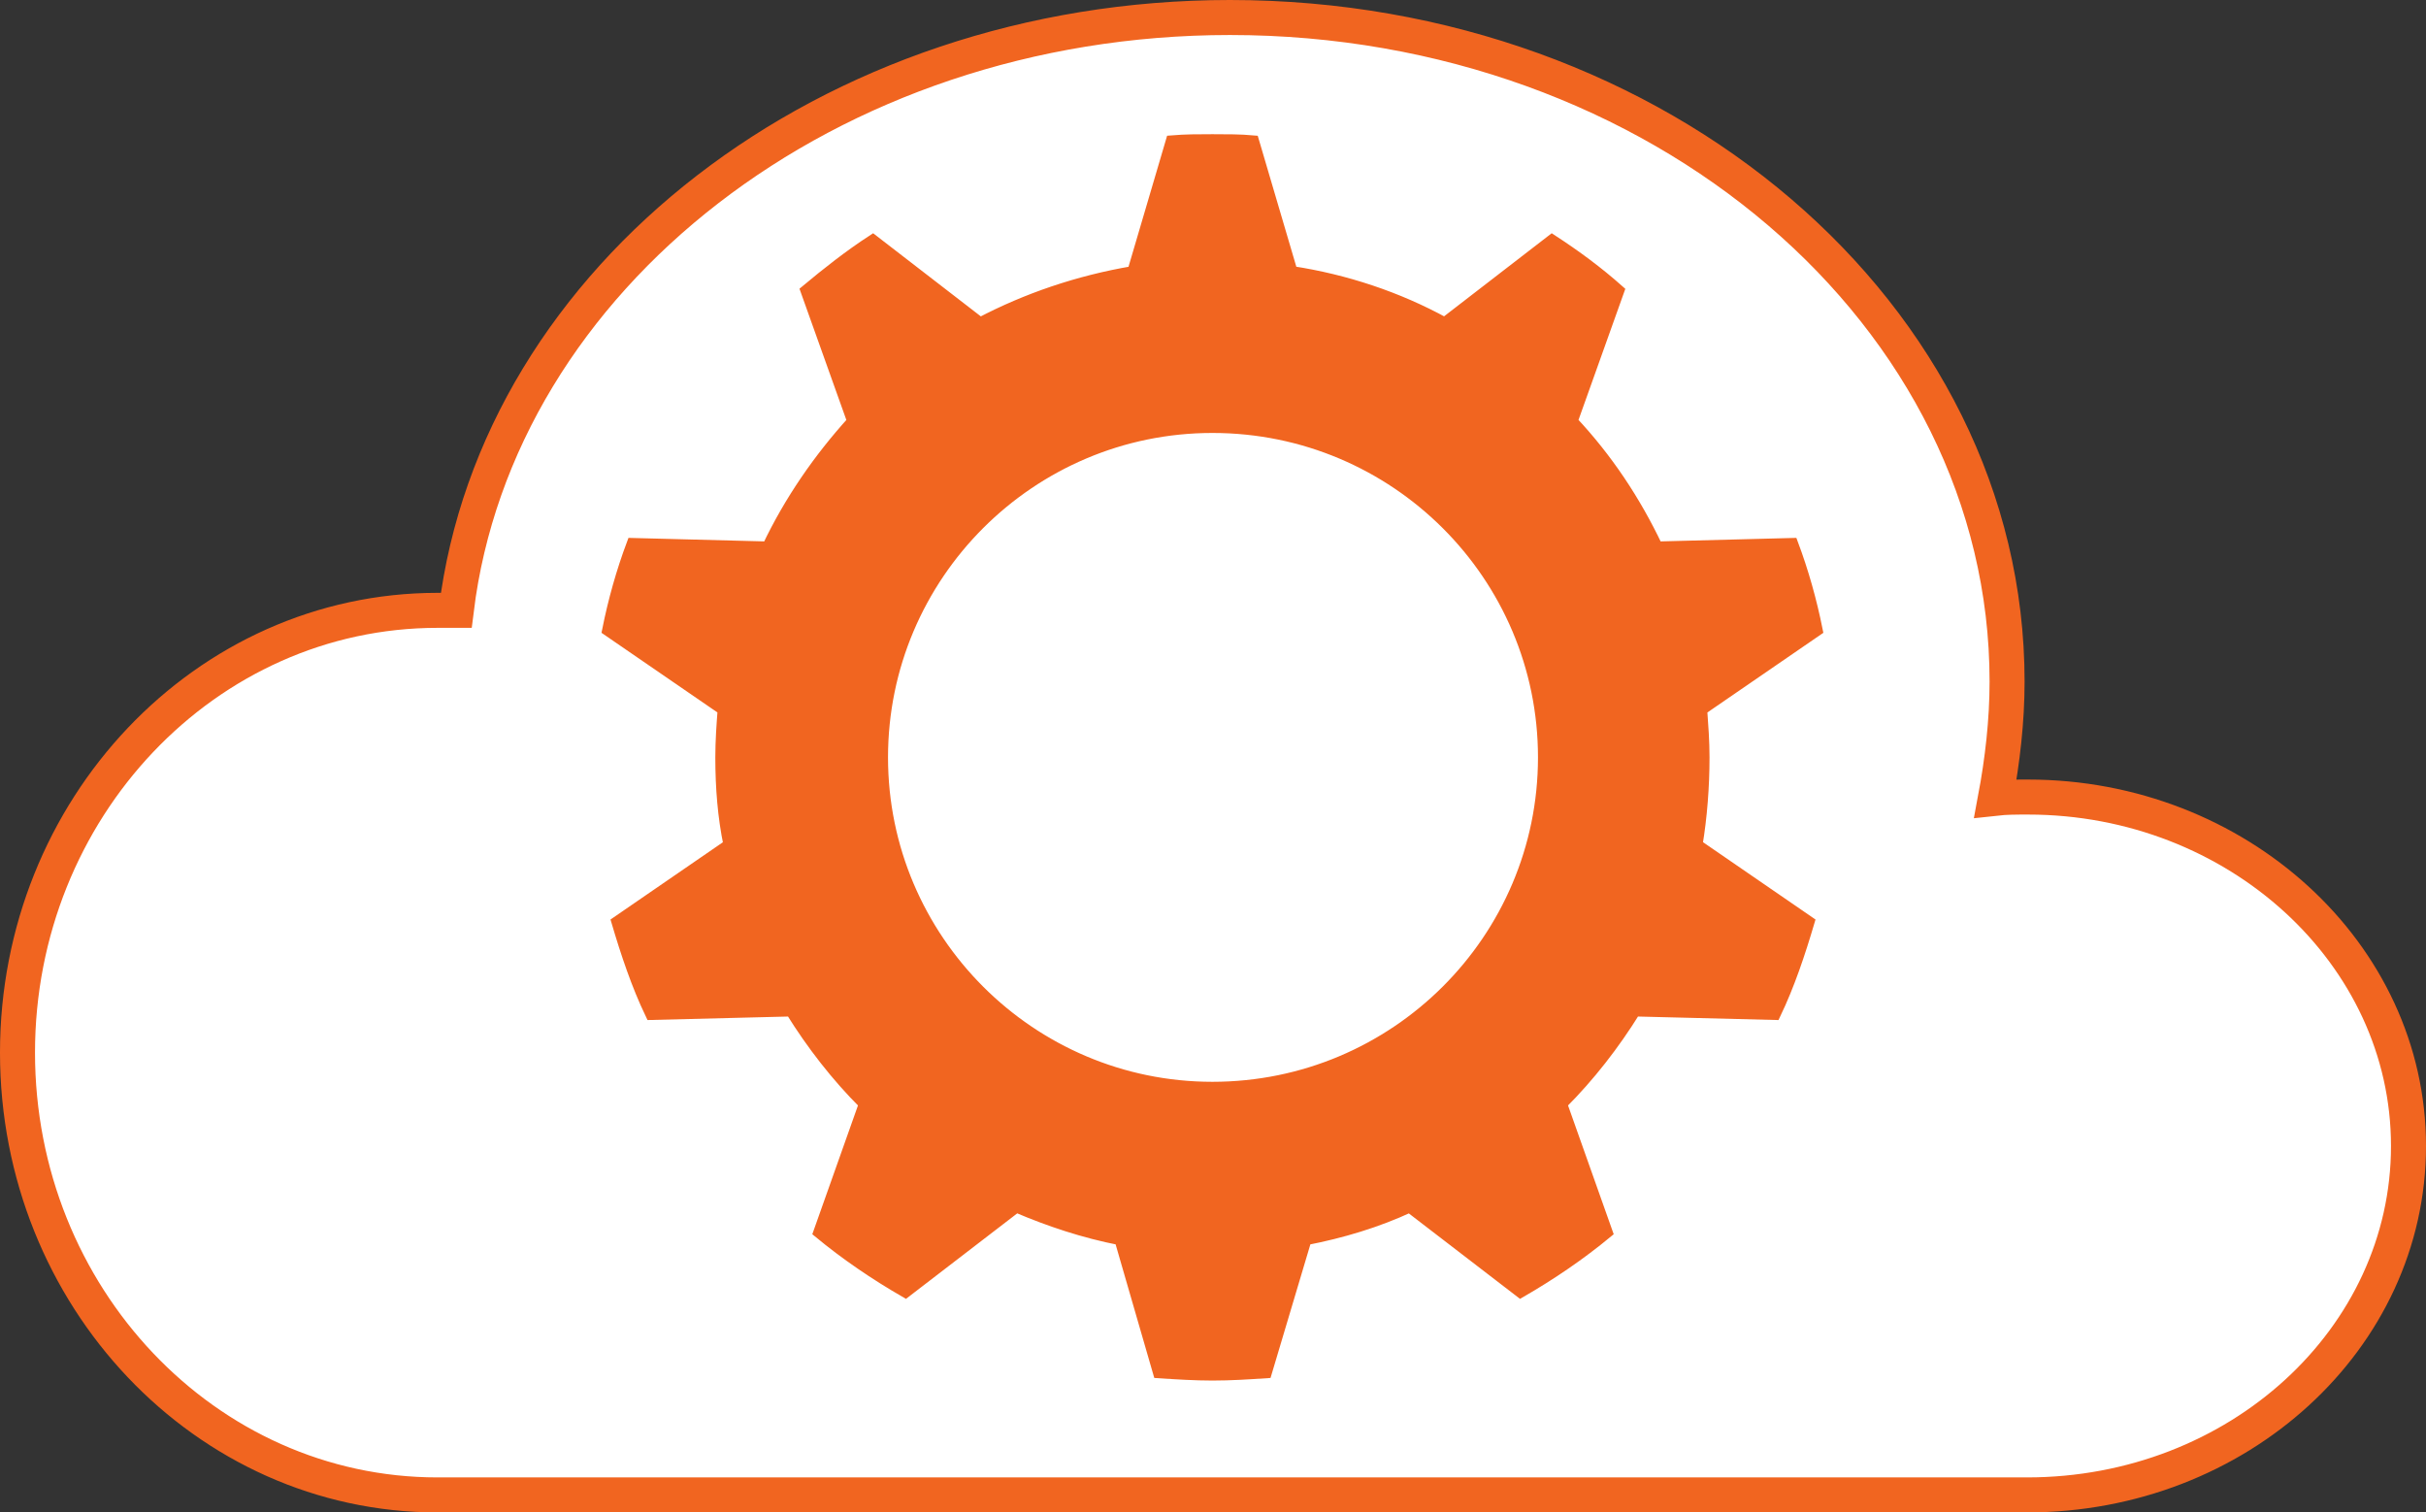 <?xml version="1.0" encoding="utf-8"?>
<!-- Generator: Adobe Illustrator 25.2.2, SVG Export Plug-In . SVG Version: 6.00 Build 0)  -->
<svg version="1.1" id="Layer_1" xmlns="http://www.w3.org/2000/svg" xmlns:xlink="http://www.w3.org/1999/xlink" x="0px" y="0px"
	 viewBox="0 0 207.9 129.6" style="enable-background:new 0 0 207.9 129.6;" xml:space="preserve">
<rect x="0" y="0" width="207.9" height="129.6" fill="#333333" stroke="none"/>
<style type="text/css">
	.st0{display:none;}
	.st1{fill:#FFFFFF;stroke:#F16520;stroke-width:3;stroke-miterlimit:10;}
	.st2{fill:#F16520;stroke:#F16520;stroke-miterlimit:10;}
</style>
<g id="Layer_1_1_" class="st0">
</g>
<g>
	<path class="st1" d="M206.4,98.2c0,16.5-14.6,29.9-32.7,29.9H37.5c-19.9,0-36-17-36-37.9s16.1-37.9,36-37.9c0.5,0,1,0,1.6,0l0,0
		C42.6,23.8,71,1.5,105.4,1.5C142.2,1.5,172,27,172,58.4c0,3.4-0.4,6.8-1,10c0.9-0.1,1.8-0.1,2.8-0.1
		C191.7,68.3,206.4,81.7,206.4,98.2z"/>
	<path class="st2" d="M146,64.9c0-1.4-0.1-2.7-0.2-4.1l9.9-6.8c-0.5-2.5-1.2-5-2.1-7.4L142,46.9c-1.9-4-4.3-7.6-7.3-10.8l4-11.2
		c-1.8-1.6-3.7-3-5.7-4.3l-9.2,7.1c-4-2.2-8.5-3.7-13.1-4.4l-3.3-11.2c-1.1-0.1-2.3-0.1-3.5-0.1s-2.3,0-3.5,0.1l-3.3,11.2
		c-4.7,0.8-9.1,2.3-13.1,4.4l-9.2-7.1c-2,1.3-3.9,2.8-5.7,4.3l4,11.2c-2.9,3.2-5.4,6.8-7.3,10.8l-11.6-0.3c-0.9,2.4-1.6,4.9-2.1,7.4
		l9.9,6.8c-0.1,1.3-0.2,2.7-0.2,4.1c0,2.6,0.2,5.1,0.7,7.5L52.9,79c0.8,2.7,1.7,5.4,2.9,7.9l12-0.3c1.8,2.9,3.9,5.6,6.3,8l-3.9,11
		c2.3,1.9,4.8,3.6,7.4,5.1l9.5-7.3c2.8,1.2,5.8,2.2,8.9,2.8l3.3,11.4c1.5,0.1,3.1,0.2,4.6,0.2c1.6,0,3.1-0.1,4.6-0.2l3.4-11.4
		c3.1-0.6,6.1-1.5,8.9-2.8l9.5,7.3c2.6-1.5,5.1-3.2,7.4-5.1l-3.9-11c2.4-2.4,4.5-5.1,6.3-8l12,0.3c1.2-2.5,2.1-5.2,2.9-7.9l-9.6-6.6
		C145.8,70,146,67.4,146,64.9z M103.9,93.2c-15.6,0-28.3-12.7-28.3-28.3s12.7-28.3,28.3-28.3c15.7,0,28.4,12.7,28.4,28.3
		S119.6,93.2,103.9,93.2z"/>
</g>
</svg>

